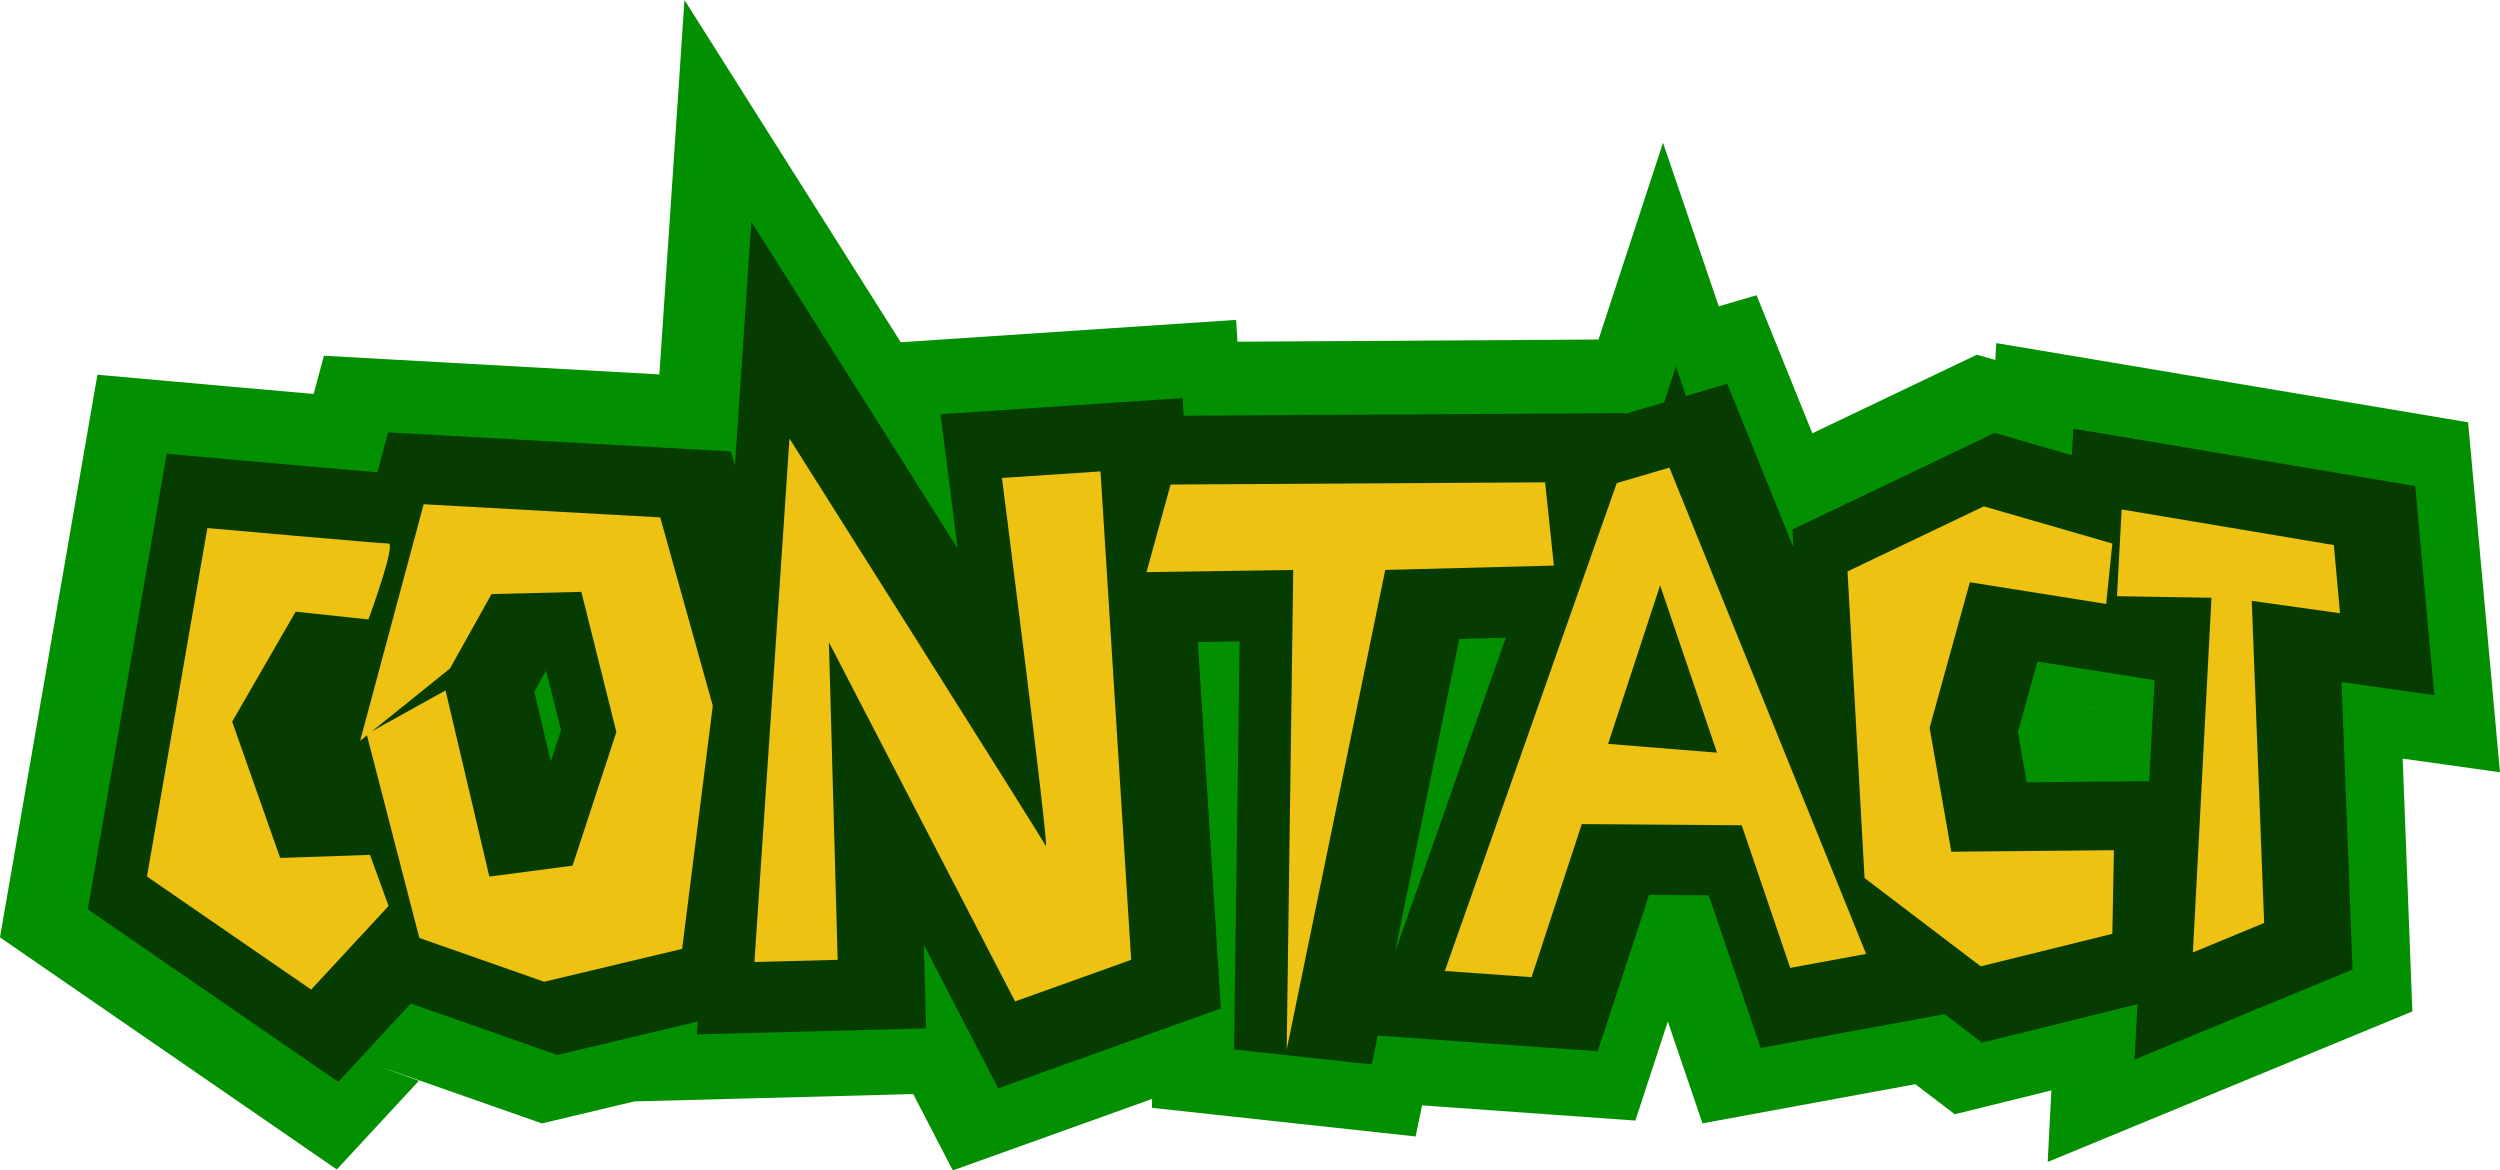 <?xml version="1.0" encoding="UTF-8" standalone="no"?>
<!-- Created with Inkscape (http://www.inkscape.org/) -->

<svg
   width="89.777mm"
   height="42.031mm"
   viewBox="0 0 89.777 42.031"
   version="1.1"
   id="svg26104"
   xml:space="preserve"
   inkscape:version="1.2.2 (732a01da63, 2022-12-09)"
   sodipodi:docname="contact.svg"
   xmlns:inkscape="http://www.inkscape.org/namespaces/inkscape"
   xmlns:sodipodi="http://sodipodi.sourceforge.net/DTD/sodipodi-0.dtd"
   xmlns="http://www.w3.org/2000/svg"
   xmlns:svg="http://www.w3.org/2000/svg"><sodipodi:namedview
     id="namedview26106"
     pagecolor="#ffffff"
     bordercolor="#000000"
     borderopacity="0.25"
     inkscape:showpageshadow="2"
     inkscape:pageopacity="0.0"
     inkscape:pagecheckerboard="0"
     inkscape:deskcolor="#d1d1d1"
     inkscape:document-units="mm"
     showgrid="false"
     inkscape:zoom="0.84096521"
     inkscape:cx="48.158948"
     inkscape:cy="54.104498"
     inkscape:window-width="1024"
     inkscape:window-height="706"
     inkscape:window-x="-6"
     inkscape:window-y="-6"
     inkscape:window-maximized="1"
     inkscape:current-layer="layer6" /><defs
     id="defs26101" /><g
     inkscape:groupmode="layer"
     id="layer6"
     inkscape:label="Layer 3"
     transform="translate(-27.258,-62.906)"><path
       style="color:#000000;fill:#039000;fill-opacity:1;-inkscape-stroke:none"
       d="m 51.838,62.906 -0.512,7.648 -0.389,5.797 -12.047,-0.67 -0.369,1.373 c -0.014,-0.001 -0.025,-0.003 -0.039,-0.004 -1.585,-0.138 -3.137,-0.277 -3.139,-0.277 h -0.002 l -4.584,-0.41 -3.5,20.205 12.096,8.334 2.947,-3.184 -1.461,-0.533 5.881,2.064 3.322,-0.791 4.631,-0.121 5.379,-0.143 1.422,2.742 7.156,-2.566 -0.004,0.32 9.469,1.027 0.23,-1.117 0.652,0.047 7.008,0.5 1.166,-3.557 1.244,3.656 7.643,-1.406 1.418,1.08 3.469,-0.857 -0.133,2.57 13.096,-5.406 -0.348,-9.078 3.494,0.49 -1.145,-12.568 -16.943,-2.844 -0.033,0.607 -0.662,-0.191 -5.91,2.822 -2.004,-4.957 -1.357,0.398 -2.002,-5.873 -2.316,7.066 -12.965,0.078 -0.049,-0.783 -12.043,0.803 z m 3.965,15.635 c 0.002,0.002 1.775,2.813 3.309,5.244 l 4.594,-1.648 c -0.074,-0.585 -0.271,-2.174 -0.271,-2.174 v -0.004 -0.004 l 3.533,-0.234 0.029,0.486 L 83,80.113 l 0.098,0.736 2.695,-0.793 1.607,-0.473 1.525,3.773 4.814,-1.074 0.057,1.029 4.895,-2.336 4.881,1.41 0.07,-1.301 7.617,1.279 0.223,2.447 -3.168,-0.443 0.443,11.566 -2.559,1.057 0.072,-1.4 -7.691,1.9 -1.273,-0.967 -5.568,1.023 -1.74,-5.119 -5.744,-0.043 -1.803,5.496 -3.113,-0.223 5.141,-14.588 -3.629,0.092 -3.654,0.096 -2.711,13.197 4.156,1.154 -4.33,-0.311 -0.197,0.957 -0.426,-0.047 0.203,-14.953 -6.691,0.104 0.756,12.027 -0.01,-0.102 -1.578,1.732 -0.91,-4 h -2.744 l 0.076,0.816 1.523,-0.541 c -0.049,0.024 -0.11,0.054 -0.111,0.055 l 0.422,1.014 -0.248,-1.09 0.07,-0.025 1.682,4.037 -0.197,0.215 0.191,0.459 -2.219,0.795 -1.666,-3.211 -4.719,1.221 0.014,0.496 -2.984,0.078 0.074,-1.107 -7.629,1.816 -0.303,-0.105 2.898,-8.863 -1.979,-7.904 3.549,0.197 -0.336,-1.207 4.904,-0.5 z m -13.137,2.359 4.102,0.227 -2.502,4.498 -0.895,1.607 2.449,10.404 -3.299,-1.158 -1.633,-0.596 -2.264,2.445 -5.895,-4.061 2.168,-12.514 c 0,0 1.557,0.138 3.148,0.277 0.764,0.067 1.526,0.134 2.139,0.186 l 2.082,0.174 z m 55.525,2.801 -0.596,2.152 -0.852,3.076 0.779,4.447 5.838,-0.055 3.029,-0.027 0.436,-8.221 -5.76,-0.916 h -0.006 z m 5.125,4.621 -1.221,0.012 0.002,-0.002 z"
       id="path28343" /></g><g
     inkscape:groupmode="layer"
     id="layer5"
     inkscape:label="Layer 2"
     transform="translate(-27.258,-62.906)"><path
       style="color:#000000;fill:#073c00;fill-opacity:1;-inkscape-stroke:none"
       d="m 54.238,70.865 -0.588,8.773 -0.145,-0.521 -12.309,-0.684 -0.385,1.434 c -0.607,-0.051 -1.365,-0.117 -2.129,-0.184 -1.589,-0.139 -3.145,-0.277 -3.145,-0.277 l -2.293,-0.205 -2.834,16.359 8.996,6.197 2.605,-2.814 0.086,0.031 5.176,1.816 5.041,-1.199 -0.031,0.461 2.742,-0.072 5.492,-0.145 -0.084,-3 2.672,5.152 7.996,-2.867 -0.826,-13.158 1.498,-0.023 -0.199,14.654 4.947,0.537 0.213,-1.037 2.84,0.203 5.061,0.361 1.842,-5.615 2.143,0.016 1.865,5.482 6.605,-1.215 1.346,1.023 5.58,-1.379 -0.104,1.986 7.828,-3.232 -0.396,-10.322 3.332,0.467 -0.684,-7.508 -12.281,-2.061 -0.051,0.953 -2.771,-0.801 -7.264,3.467 0.035,0.643 -2.375,-5.873 -1.482,0.436 -0.361,-1.061 -0.424,1.293 -1.41,0.414 -0.004,-0.029 -15.84,0.094 -0.039,-0.635 -8.693,0.58 0.338,2.635 c 0,0 0.198,1.584 0.273,2.178 -1.535,-2.432 -3.311,-5.246 -3.311,-5.246 z m 27.094,14.941 -3.98,11.297 2.312,-11.254 z m 19.092,0.857 0.834,0.133 v 0.004 h 0.029 l 3.342,0.531 -0.191,3.627 -0.68,0.006 L 100.039,91 99.723,89.195 Z m -53.555,0.318 0.537,2.146 -0.369,1.129 -0.592,-2.514 z m 19.006,8.68 0.002,0.021 -0.176,0.062 c 0.026,-0.012 0.122,-0.059 0.174,-0.084 z"
       id="path28219" /></g><g
     inkscape:label="Layer 1"
     inkscape:groupmode="layer"
     id="layer1"
     transform="translate(-27.258,-62.906)"><path
       style="fill:#edc212;fill-opacity:1;stroke:none;stroke-width:15"
       d="m 37.875,84.872 2.614,0.278 c 0,0 1.001,-2.725 0.723,-2.725 -0.278,0 -6.507,-0.556 -6.507,-0.556 l -2.169,12.514 5.895,4.06 2.781,-3.003 -0.667,-1.835 -3.226,0.111 -1.724,-4.894 z"
       id="path26226" /><path
       style="fill:#edc212;fill-opacity:1;stroke:none;stroke-width:15"
       d="m 42.316,96.588 4.483,1.573 4.955,-1.18 1.101,-8.731 -1.888,-6.764 -8.495,-0.472 -2.281,8.495 3.225,-2.596 1.494,-2.674 3.225,-0.079 1.258,5.034 -1.573,4.798 -2.989,0.393 -1.573,-6.686 -2.832,1.573 z"
       id="path26762" /><path
       style="fill:#edc212;fill-opacity:1;stroke:none;stroke-width:15"
       d="m 54.35,97.453 2.989,-0.079 -0.315,-11.405 6.686,12.899 4.169,-1.494 -1.101,-17.54 -3.539,0.236 c 0,0 1.73,13.529 1.573,13.214 C 64.654,92.97 55.609,78.655 55.609,78.655 Z"
       id="path26764" /><path
       style="fill:#edc212;fill-opacity:1;stroke:none;stroke-width:15"
       d="m 69.295,80.306 -0.865,3.146 5.27,-0.079 -0.236,17.225 3.539,-17.225 6.056,-0.157 -0.315,-2.989 z"
       id="path26766" /><path
       style="fill:#edc212;fill-opacity:1;stroke:none;stroke-width:15"
       d="m 79.143,97.775 3.115,0.222 4.616,-14.071 4.672,13.737 2.725,-0.501 -7.063,-17.464 -1.891,0.556 z"
       id="path26768" /><path
       style="fill:#edc212;fill-opacity:1;stroke:none;stroke-width:15"
       d="m 90.434,92.547 -7.731,-0.056 0.667,-3.003 6.897,0.556 z"
       id="path26770" /><path
       style="fill:#edc212;fill-opacity:1;stroke:none;stroke-width:15"
       d="m 103.17,93.437 -0.056,3.003 -4.727,1.168 -4.171,-3.17 -0.612,-11.012 4.894,-2.336 4.616,1.335 -0.222,2.169 -4.894,-0.779 -1.446,5.228 0.779,4.449 z"
       id="path26772" /><path
       style="fill:#edc212;fill-opacity:1;stroke:none;stroke-width:15"
       d="m 103.448,81.201 -0.167,3.115 3.393,0.056 -0.667,12.736 2.558,-1.057 -0.445,-11.568 3.17,0.445 -0.222,-2.447 z"
       id="path26774" /></g></svg>

